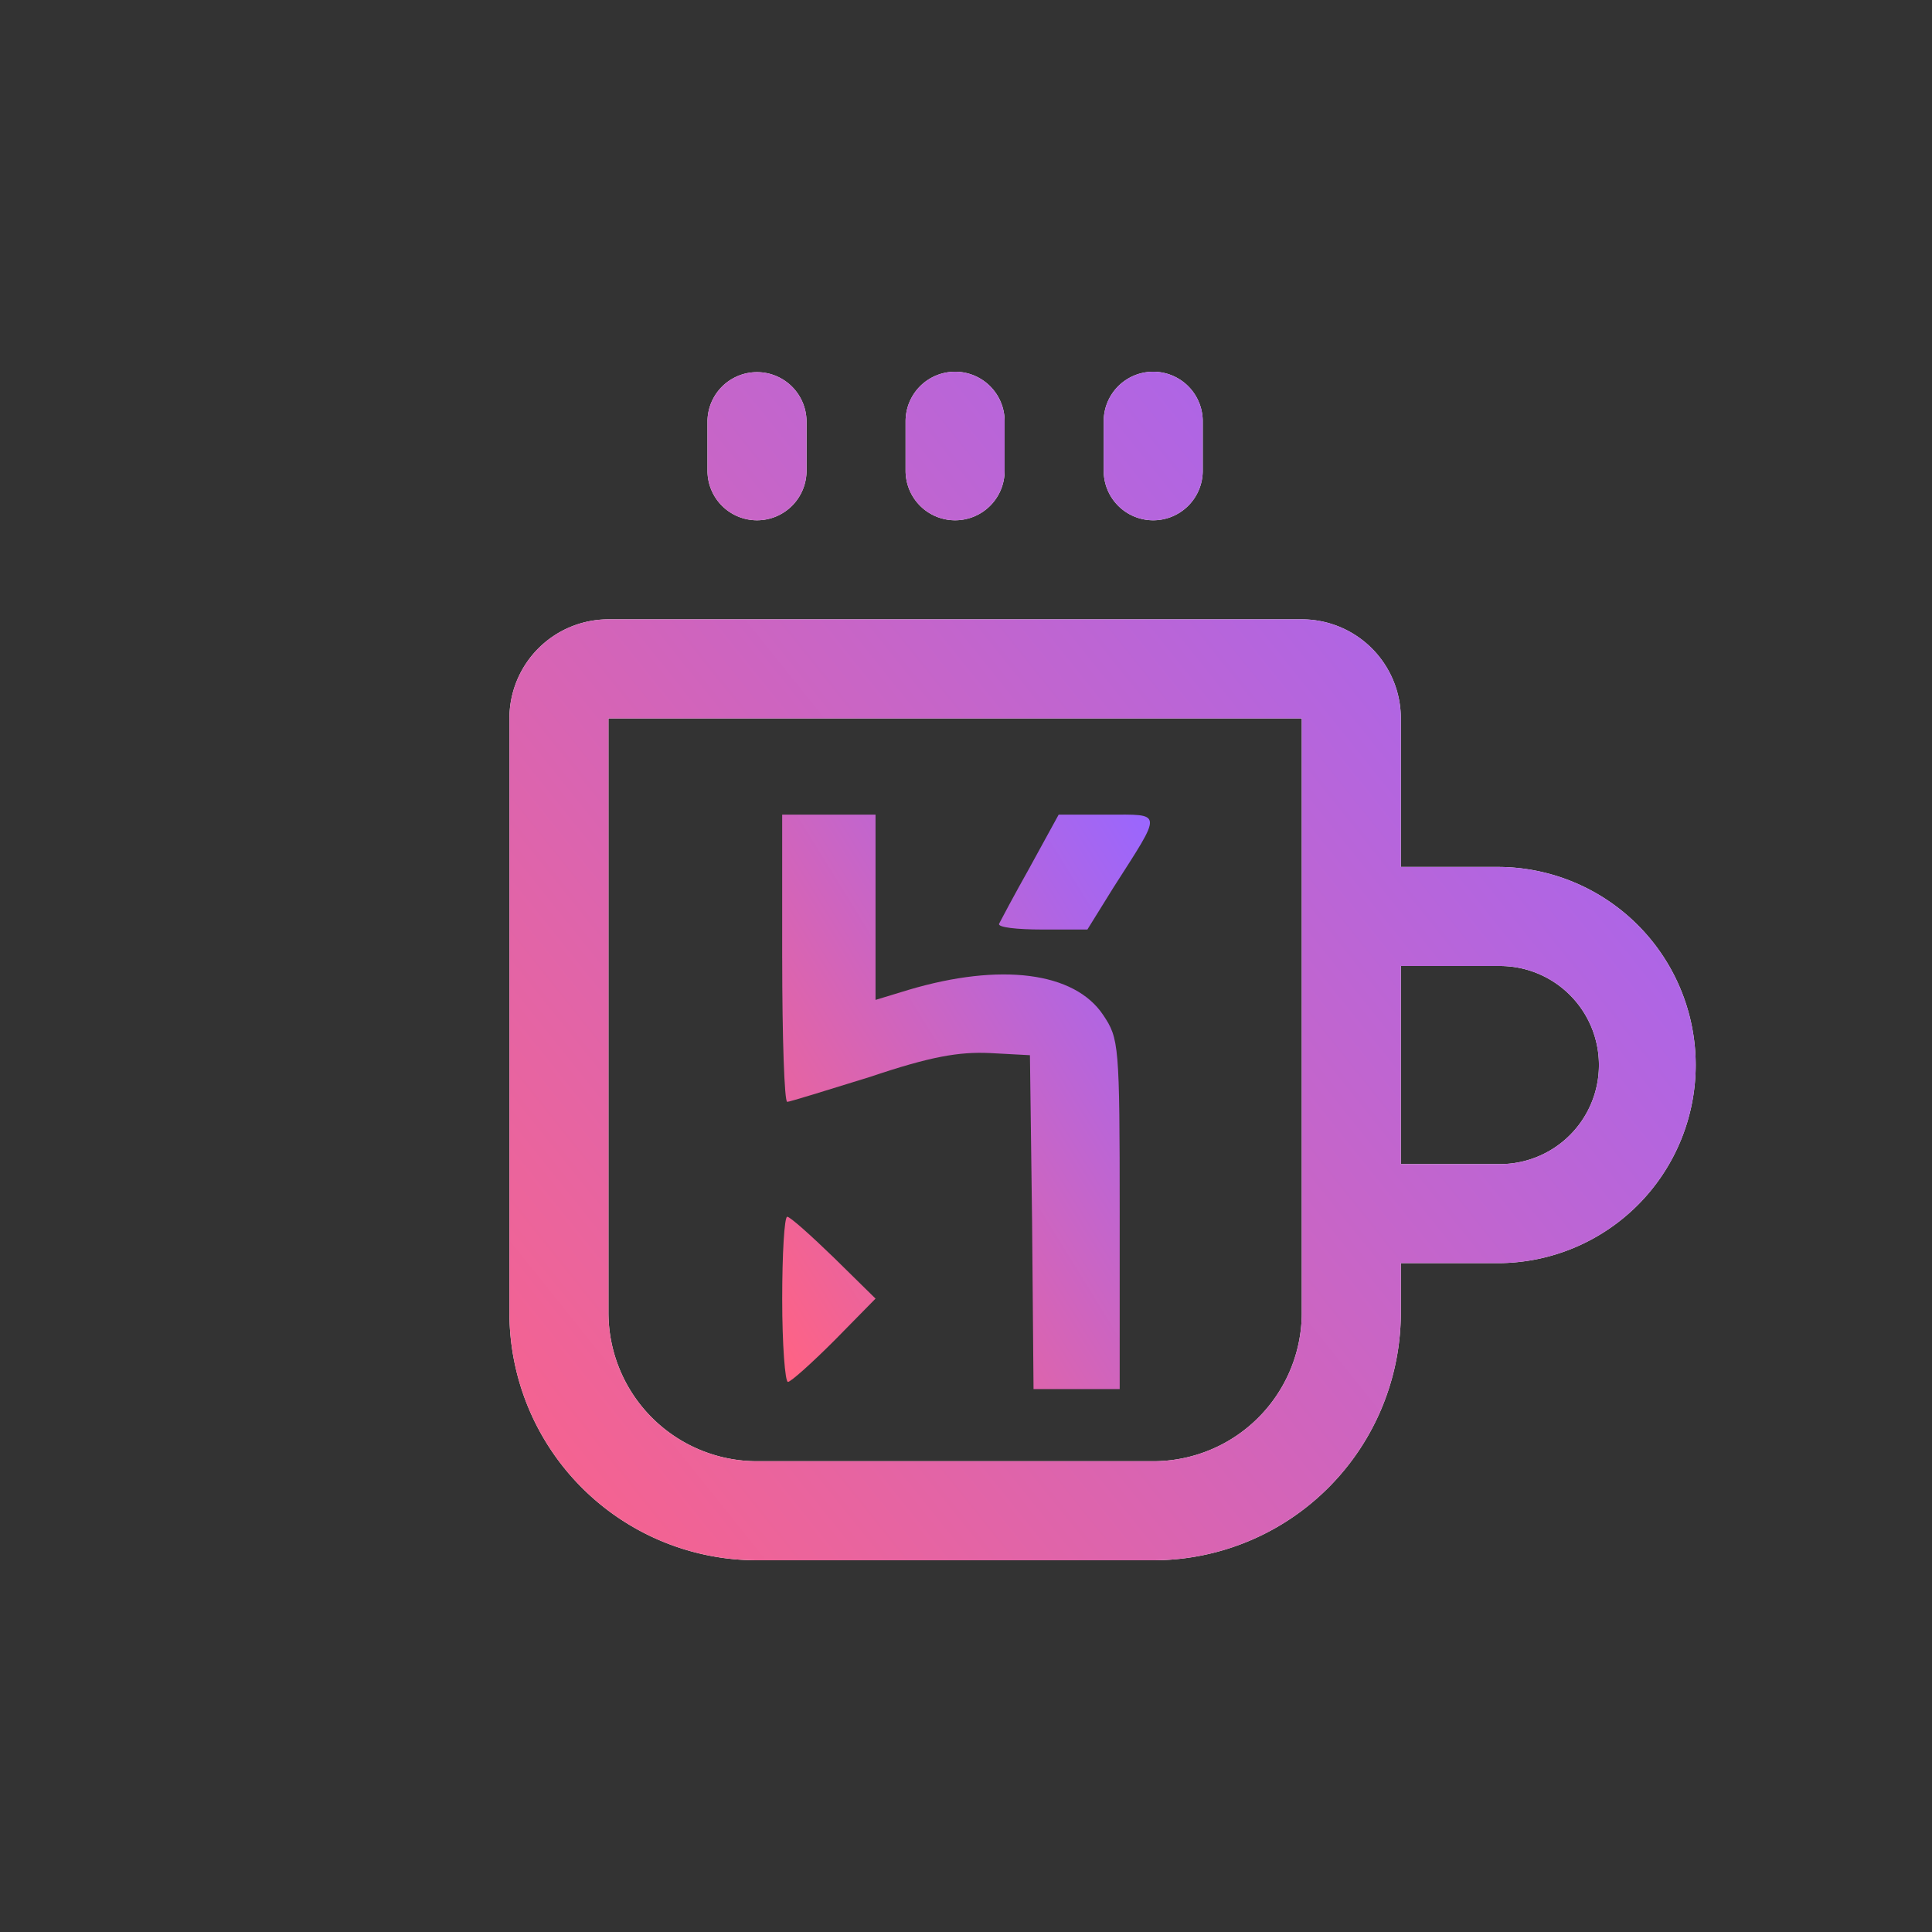 <svg xmlns="http://www.w3.org/2000/svg" xmlns:xlink="http://www.w3.org/1999/xlink" width="512" height="512" viewBox="0 0 512 512">
  <rect x="0" y="0" width="512" height="512" fill="#333333" stroke="none"/>
  <defs>
    <linearGradient id="linear-gradient" y1="0.967" x2="1" y2="0.035" gradientUnits="objectBoundingBox">
      <stop offset="0" stop-color="#ff6384"/>
      <stop offset="1" stop-color="#96f"/>
    </linearGradient>
    <clipPath id="clip-heroku_logo">
      <rect width="512" height="512"/>
    </clipPath>
  </defs>
  <g id="heroku_logo" clip-path="url(#clip-heroku_logo)">
    <path id="cup" d="M1258.484,572.235h-26.249v13.124a65.62,65.62,0,0,1-65.62,65.621H1061.621A65.621,65.621,0,0,1,996,585.359V427.869a26.249,26.249,0,0,1,26.248-26.248h183.739a26.248,26.248,0,0,1,26.248,26.248v39.372h26.249a52.5,52.5,0,0,1,0,104.993Zm-52.5-144.366H1022.248v157.49a39.374,39.374,0,0,0,39.374,39.372h104.992a39.372,39.372,0,0,0,39.373-39.372Zm52.5,65.621h-26.249v52.5h26.249a26.248,26.248,0,0,0,0-52.5Zm-91.869-118.117a13.124,13.124,0,0,1-13.124-13.124V349.124a13.124,13.124,0,1,1,26.248,0v13.125A13.124,13.124,0,0,1,1166.614,375.373Zm-52.5,0a13.124,13.124,0,0,1-13.124-13.124V349.124a13.124,13.124,0,1,1,26.248,0v13.125A13.125,13.125,0,0,1,1114.118,375.373Zm-52.5,0a13.125,13.125,0,0,1-13.125-13.124V349.124a13.125,13.125,0,0,1,26.249,0v13.125A13.125,13.125,0,0,1,1061.621,375.373Z" transform="translate(-861 -237.49)" fill="#fff" fill-rule="evenodd"/>
    <g id="Group_191">
      <path id="heroku-svgrepo-com" d="M7.735,41.439c0,20.931.572,38.06,1.332,38.06.572,0,10.465-3.046,22.074-6.659,15.792-5.327,23.405-6.659,31.59-6.282l10.654.572.572,44.147.383,44.336H97.173V109.18c0-45.1-.189-46.428-4.378-52.709-7.613-11.42-27.212-13.895-51.572-6.659l-8.756,2.663V3.379H7.729v38.06ZM73.39,17.273c-4.19,7.425-7.8,14.272-8.185,15.032-.383.949,4.755,1.52,11.42,1.52H88.611l6.847-11.037c13.129-20.553,13.323-19.41-1.52-19.41H81L73.385,17.267ZM7.735,131.826c0,11.986.76,21.885,1.52,21.885s6.282-4.944,12.369-11.037l10.848-11.037L21.435,120.789c-6.087-5.9-11.608-10.848-12.369-10.848s-1.332,9.894-1.332,21.885Z" transform="translate(199.557 212.509)" fill="url(#linear-gradient)"/>
      <path id="cup-2" d="M1258.484,572.235h-26.249v13.124a65.62,65.62,0,0,1-65.62,65.621H1061.621A65.621,65.621,0,0,1,996,585.359V427.869a26.249,26.249,0,0,1,26.248-26.248h183.739a26.248,26.248,0,0,1,26.248,26.248v39.372h26.249a52.5,52.5,0,0,1,0,104.993Zm-52.5-144.366H1022.248v157.49a39.374,39.374,0,0,0,39.374,39.372h104.992a39.372,39.372,0,0,0,39.373-39.372Zm52.5,65.621h-26.249v52.5h26.249a26.248,26.248,0,0,0,0-52.5Zm-91.869-118.117a13.124,13.124,0,0,1-13.124-13.124V349.124a13.124,13.124,0,1,1,26.248,0v13.125A13.124,13.124,0,0,1,1166.614,375.373Zm-52.5,0a13.124,13.124,0,0,1-13.124-13.124V349.124a13.124,13.124,0,1,1,26.248,0v13.125A13.125,13.125,0,0,1,1114.118,375.373Zm-52.5,0a13.125,13.125,0,0,1-13.125-13.124V349.124a13.125,13.125,0,0,1,26.249,0v13.125A13.125,13.125,0,0,1,1061.621,375.373Z" transform="translate(-861 -237.49)" fill-rule="evenodd" fill="url(#linear-gradient)"/>
    </g>
  </g>
</svg>
